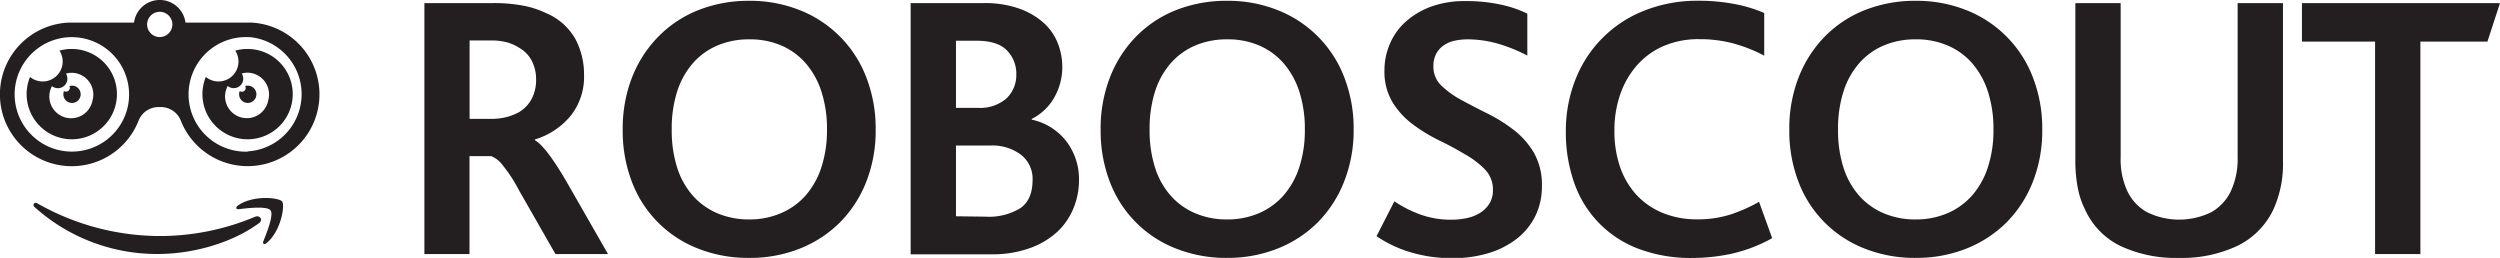 <svg id="Layer_1" data-name="Layer 1" xmlns="http://www.w3.org/2000/svg" viewBox="0 0 459.48 47.4"><defs><style>.cls-1,.cls-2{fill:#231f20;}.cls-2{fill-rule:evenodd;}</style></defs><title>roboscout-logos-full</title><path class="cls-1" d="M78,.57h12.6a28.53,28.53,0,0,1,5.67.49,17.15,17.15,0,0,1,4.2,1.4,11,11,0,0,1,5.29,4.73,13.78,13.78,0,0,1,1.58,6.54,11.48,11.48,0,0,1-2.52,7.63,13.64,13.64,0,0,1-6.51,4.27v.14q2,1.12,5.74,7.49l7.7,13.44h-9.66L95.4,35a26.81,26.81,0,0,0-3-4.62,4.93,4.93,0,0,0-2.11-1.68h-4v18H78ZM90.12,21.85A11.57,11.57,0,0,0,93,21.54a10.3,10.3,0,0,0,2.29-.87,6.22,6.22,0,0,0,2.36-2.38,7.36,7.36,0,0,0,.88-3.71,7.37,7.37,0,0,0-.77-3.36A5.85,5.85,0,0,0,95.4,8.77a8.2,8.2,0,0,0-2.08-.95,10.73,10.73,0,0,0-3.13-.38H86.31V21.85Z"/><path class="cls-1" d="M137.69,47.4a25,25,0,0,1-9.38-1.71,21.17,21.17,0,0,1-12.15-12.21,26.07,26.07,0,0,1-1.71-9.66,25.87,25.87,0,0,1,1.71-9.59A22.27,22.27,0,0,1,121,6.73a21.21,21.21,0,0,1,7.35-4.87A25,25,0,0,1,137.69.15a24.52,24.52,0,0,1,9.38,1.75,21.48,21.48,0,0,1,12.15,12.32,25.89,25.89,0,0,1,1.72,9.59,25.63,25.63,0,0,1-1.75,9.66,22,22,0,0,1-4.83,7.42A21.7,21.7,0,0,1,147,45.69,24.77,24.77,0,0,1,137.69,47.4Zm0-7.07a14.56,14.56,0,0,0,5.77-1.12A12.68,12.68,0,0,0,148,36a14.72,14.72,0,0,0,2.94-5.18,21.63,21.63,0,0,0,1.05-7,22.1,22.1,0,0,0-1-6.93,15,15,0,0,0-2.87-5.22,12.57,12.57,0,0,0-4.48-3.29,14.55,14.55,0,0,0-5.92-1.15,14.76,14.76,0,0,0-5.84,1.12,12.53,12.53,0,0,0-4.52,3.25,14.68,14.68,0,0,0-2.9,5.21,22.31,22.31,0,0,0-1,7,22.3,22.3,0,0,0,1,7,14.3,14.3,0,0,0,2.9,5.18,12.68,12.68,0,0,0,4.52,3.22A14.74,14.74,0,0,0,137.69,40.33Z"/><path class="cls-1" d="M167.37.57h13.51a18.77,18.77,0,0,1,6.41,1,13.48,13.48,0,0,1,4.48,2.59,9.87,9.87,0,0,1,2.63,3.75,11.85,11.85,0,0,1,.84,4.38,11.18,11.18,0,0,1-1.44,5.56,9.75,9.75,0,0,1-4.17,4v.14a10.92,10.92,0,0,1,6.37,4,11.43,11.43,0,0,1,2.31,7.11,13.49,13.49,0,0,1-1,5.14,12.25,12.25,0,0,1-3,4.38,14.86,14.86,0,0,1-5.08,3,20.31,20.31,0,0,1-7,1.12H167.37Zm12.32,19.25A7.36,7.36,0,0,0,185,18.07a5.92,5.92,0,0,0,1.79-4.41,6.08,6.08,0,0,0-1.71-4.38q-1.72-1.78-5.5-1.79H175.7V19.82Zm1.43,20a11.05,11.05,0,0,0,6.44-1.58q2.21-1.57,2.22-5.14a5.62,5.62,0,0,0-2.08-4.62A8.75,8.75,0,0,0,182,26.75H175.7v13Z"/><path class="cls-1" d="M225.54,47.4a25,25,0,0,1-9.38-1.71A21.17,21.17,0,0,1,204,33.47a26.07,26.07,0,0,1-1.71-9.66A25.87,25.87,0,0,1,204,14.22a22.27,22.27,0,0,1,4.79-7.49,21.21,21.21,0,0,1,7.35-4.87A25,25,0,0,1,225.54.15a24.52,24.52,0,0,1,9.38,1.75,21.48,21.48,0,0,1,12.15,12.32,25.89,25.89,0,0,1,1.72,9.59A25.63,25.63,0,0,1,247,33.47a22,22,0,0,1-4.83,7.42,21.7,21.7,0,0,1-7.35,4.79A24.77,24.77,0,0,1,225.54,47.4Zm0-7.07a14.56,14.56,0,0,0,5.77-1.12A12.68,12.68,0,0,0,235.83,36a14.72,14.72,0,0,0,2.94-5.18,21.63,21.63,0,0,0,1.05-7,22.1,22.1,0,0,0-1-6.93,15,15,0,0,0-2.87-5.22,12.57,12.57,0,0,0-4.48-3.29,14.55,14.55,0,0,0-5.92-1.15,14.76,14.76,0,0,0-5.84,1.12,12.53,12.53,0,0,0-4.52,3.25,14.68,14.68,0,0,0-2.9,5.21,22.31,22.31,0,0,0-1,7,22.3,22.3,0,0,0,1,7,14.3,14.3,0,0,0,2.9,5.18,12.68,12.68,0,0,0,4.52,3.22A14.74,14.74,0,0,0,225.54,40.33Z"/><path class="cls-1" d="M256.27,37a21.24,21.24,0,0,0,4.66,2.38,16.37,16.37,0,0,0,5.77,1,14.09,14.09,0,0,0,2.83-.28,7.53,7.53,0,0,0,2.45-.95,5.36,5.36,0,0,0,1.75-1.71,4.62,4.62,0,0,0,.66-2.52,5.27,5.27,0,0,0-1.47-3.78,15.81,15.81,0,0,0-3.71-2.8Q267,27,264.43,25.77a30.27,30.27,0,0,1-4.8-2.94,14.65,14.65,0,0,1-3.71-4.06,11,11,0,0,1-1.47-5.88,12.22,12.22,0,0,1,1-4.83A11.52,11.52,0,0,1,258.34,4a14.53,14.53,0,0,1,4.73-2.8,18,18,0,0,1,6.37-1,29.07,29.07,0,0,1,6.48.67,20.53,20.53,0,0,1,4.79,1.64v7.7A29.37,29.37,0,0,0,275.21,8a20.44,20.44,0,0,0-5.5-.77,11.28,11.28,0,0,0-2.34.25,5.67,5.67,0,0,0-2,.84,4.44,4.44,0,0,0-1.4,1.54,4.77,4.77,0,0,0-.52,2.34,4.74,4.74,0,0,0,1.47,3.54,16.83,16.83,0,0,0,3.71,2.66q2.24,1.22,4.79,2.48a28.91,28.91,0,0,1,4.79,3,14.6,14.6,0,0,1,3.71,4.2,11.84,11.84,0,0,1,1.47,6.13,12.2,12.2,0,0,1-1.23,5.53,12,12,0,0,1-3.43,4.17,15.85,15.85,0,0,1-5.21,2.63,22.67,22.67,0,0,1-6.58.91,26.48,26.48,0,0,1-7.67-1.08A22.45,22.45,0,0,1,253,43.41Z"/><path class="cls-1" d="M325.71,43.77a27.71,27.71,0,0,1-7.49,2.87,34.48,34.48,0,0,1-7.14.77,27.12,27.12,0,0,1-10-1.71,19.85,19.85,0,0,1-11.79-12.21,27.81,27.81,0,0,1-1.5-9.31,25.56,25.56,0,0,1,1.71-9.42A22.27,22.27,0,0,1,302.09,2a26.2,26.2,0,0,1,10-1.86A34.34,34.34,0,0,1,319,.78a25,25,0,0,1,5.25,1.61v7.84A27.75,27.75,0,0,0,318.64,8a23.79,23.79,0,0,0-6.3-.8,16.08,16.08,0,0,0-6.75,1.33,13.82,13.82,0,0,0-4.87,3.64,16,16,0,0,0-3,5.36,20.1,20.1,0,0,0-1,6.4,20.08,20.08,0,0,0,1,6.65,14.7,14.7,0,0,0,3,5.18,13.63,13.63,0,0,0,4.83,3.36,16.4,16.4,0,0,0,6.41,1.19,19.43,19.43,0,0,0,6.16-.91,28.63,28.63,0,0,0,5.18-2.31Z"/><path class="cls-1" d="M352.1,47.4a25,25,0,0,1-9.38-1.71,21.17,21.17,0,0,1-12.15-12.21,26.07,26.07,0,0,1-1.71-9.66,25.87,25.87,0,0,1,1.71-9.59,22.27,22.27,0,0,1,4.79-7.49,21.21,21.21,0,0,1,7.35-4.87A25,25,0,0,1,352.1.15a24.52,24.52,0,0,1,9.38,1.75,21.48,21.48,0,0,1,12.15,12.32,25.89,25.89,0,0,1,1.72,9.59,25.63,25.63,0,0,1-1.75,9.66,22,22,0,0,1-4.83,7.42,21.7,21.7,0,0,1-7.35,4.79A24.77,24.77,0,0,1,352.1,47.4Zm0-7.07a14.56,14.56,0,0,0,5.77-1.12A12.68,12.68,0,0,0,362.39,36a14.72,14.72,0,0,0,2.94-5.18,21.63,21.63,0,0,0,1.05-7,22.1,22.1,0,0,0-1-6.93,15,15,0,0,0-2.87-5.22A12.57,12.57,0,0,0,358,8.38a14.55,14.55,0,0,0-5.92-1.15,14.76,14.76,0,0,0-5.84,1.12,12.53,12.53,0,0,0-4.52,3.25,14.68,14.68,0,0,0-2.9,5.21,22.31,22.31,0,0,0-1,7,22.3,22.3,0,0,0,1,7,14.3,14.3,0,0,0,2.9,5.18,12.68,12.68,0,0,0,4.52,3.22A14.74,14.74,0,0,0,352.1,40.33Z"/><path class="cls-1" d="M400.51,47.4a24,24,0,0,1-10.83-2.21,13.77,13.77,0,0,1-6.5-6.75,15.37,15.37,0,0,1-1.33-4.06,26.61,26.61,0,0,1-.42-4.9V.57h8.33V28.93A13.8,13.8,0,0,0,391,35.15,8.68,8.68,0,0,0,394.61,39a13.44,13.44,0,0,0,11.8,0A8.69,8.69,0,0,0,410,35.15a14,14,0,0,0,1.26-6.3V.57h8.33V29.48a20.25,20.25,0,0,1-1.75,9,14.17,14.17,0,0,1-6.57,6.68A23.85,23.85,0,0,1,400.51,47.4Z"/><path class="cls-1" d="M436.52,7.64H423.08V.57h36.4l-2.31,7.07H444.85V46.7h-8.33Z"/><path class="cls-1" d="M13.2,9h-.34a8.3,8.3,0,0,0-1.93.31,3.67,3.67,0,0,1-5.41,4.83A8.3,8.3,0,1,0,13.2,9ZM17,18.47a4,4,0,1,1-7.45-2.64,1.75,1.75,0,0,0,2.57-2.3,4,4,0,0,1,.92-.15h.16A4,4,0,0,1,17,18.47ZM13.2,15.75h-.07a1.59,1.59,0,0,0-.37.06.71.71,0,0,1-1,.93,1.59,1.59,0,1,0,1.48-1Zm32.3,0h-.07a1.6,1.6,0,0,0-.37.06.7.7,0,0,1-1,.93,1.59,1.59,0,1,0,1.47-1Zm.34-11.6H34.09a4.77,4.77,0,0,0-9.46,0H12.86a13.2,13.2,0,1,0,12.62,18,3.92,3.92,0,0,1,3.66-2.47h.42a3.92,3.92,0,0,1,3.66,2.46,13.2,13.2,0,1,0,12.62-18ZM23.46,19.72A10.52,10.52,0,1,1,12.86,6.83h.34A10.54,10.54,0,0,1,23.46,19.72Zm5.9-12.91a2.32,2.32,0,1,1,2.32-2.32h0a2.32,2.32,0,0,1-2.32,2.32h0ZM45.51,27.87a10.53,10.53,0,1,1,0-21.05h.34a10.53,10.53,0,0,1-.34,21ZM45.51,9h-.34a8.3,8.3,0,0,0-1.93.31,3.67,3.67,0,0,1-5.41,4.83A8.3,8.3,0,1,0,45.51,9Zm3.79,9.44a4,4,0,1,1-7.45-2.63,1.75,1.75,0,0,0,2.58-2.3,4,4,0,0,1,.92-.15h.16a4,4,0,0,1,3.79,5.08Z"/><path class="cls-2" d="M47.61,41c-5,3.71-12.3,5.68-18.57,5.68A33.61,33.61,0,0,1,6.35,38.05c-.47-.42,0-1,.52-.67a45.65,45.65,0,0,0,22.7,6,45.16,45.16,0,0,0,17.31-3.54c.85-.36,1.56.56.73,1.17"/><path class="cls-2" d="M49.7,38.64c-.64-.82-4.25-.39-5.86-.19-.49.06-.57-.37-.12-.68,2.87-2,7.58-1.43,8.13-.76s-.14,5.4-2.84,7.66c-.41.35-.81.16-.62-.3.6-1.51,2-4.9,1.32-5.73"/></svg>